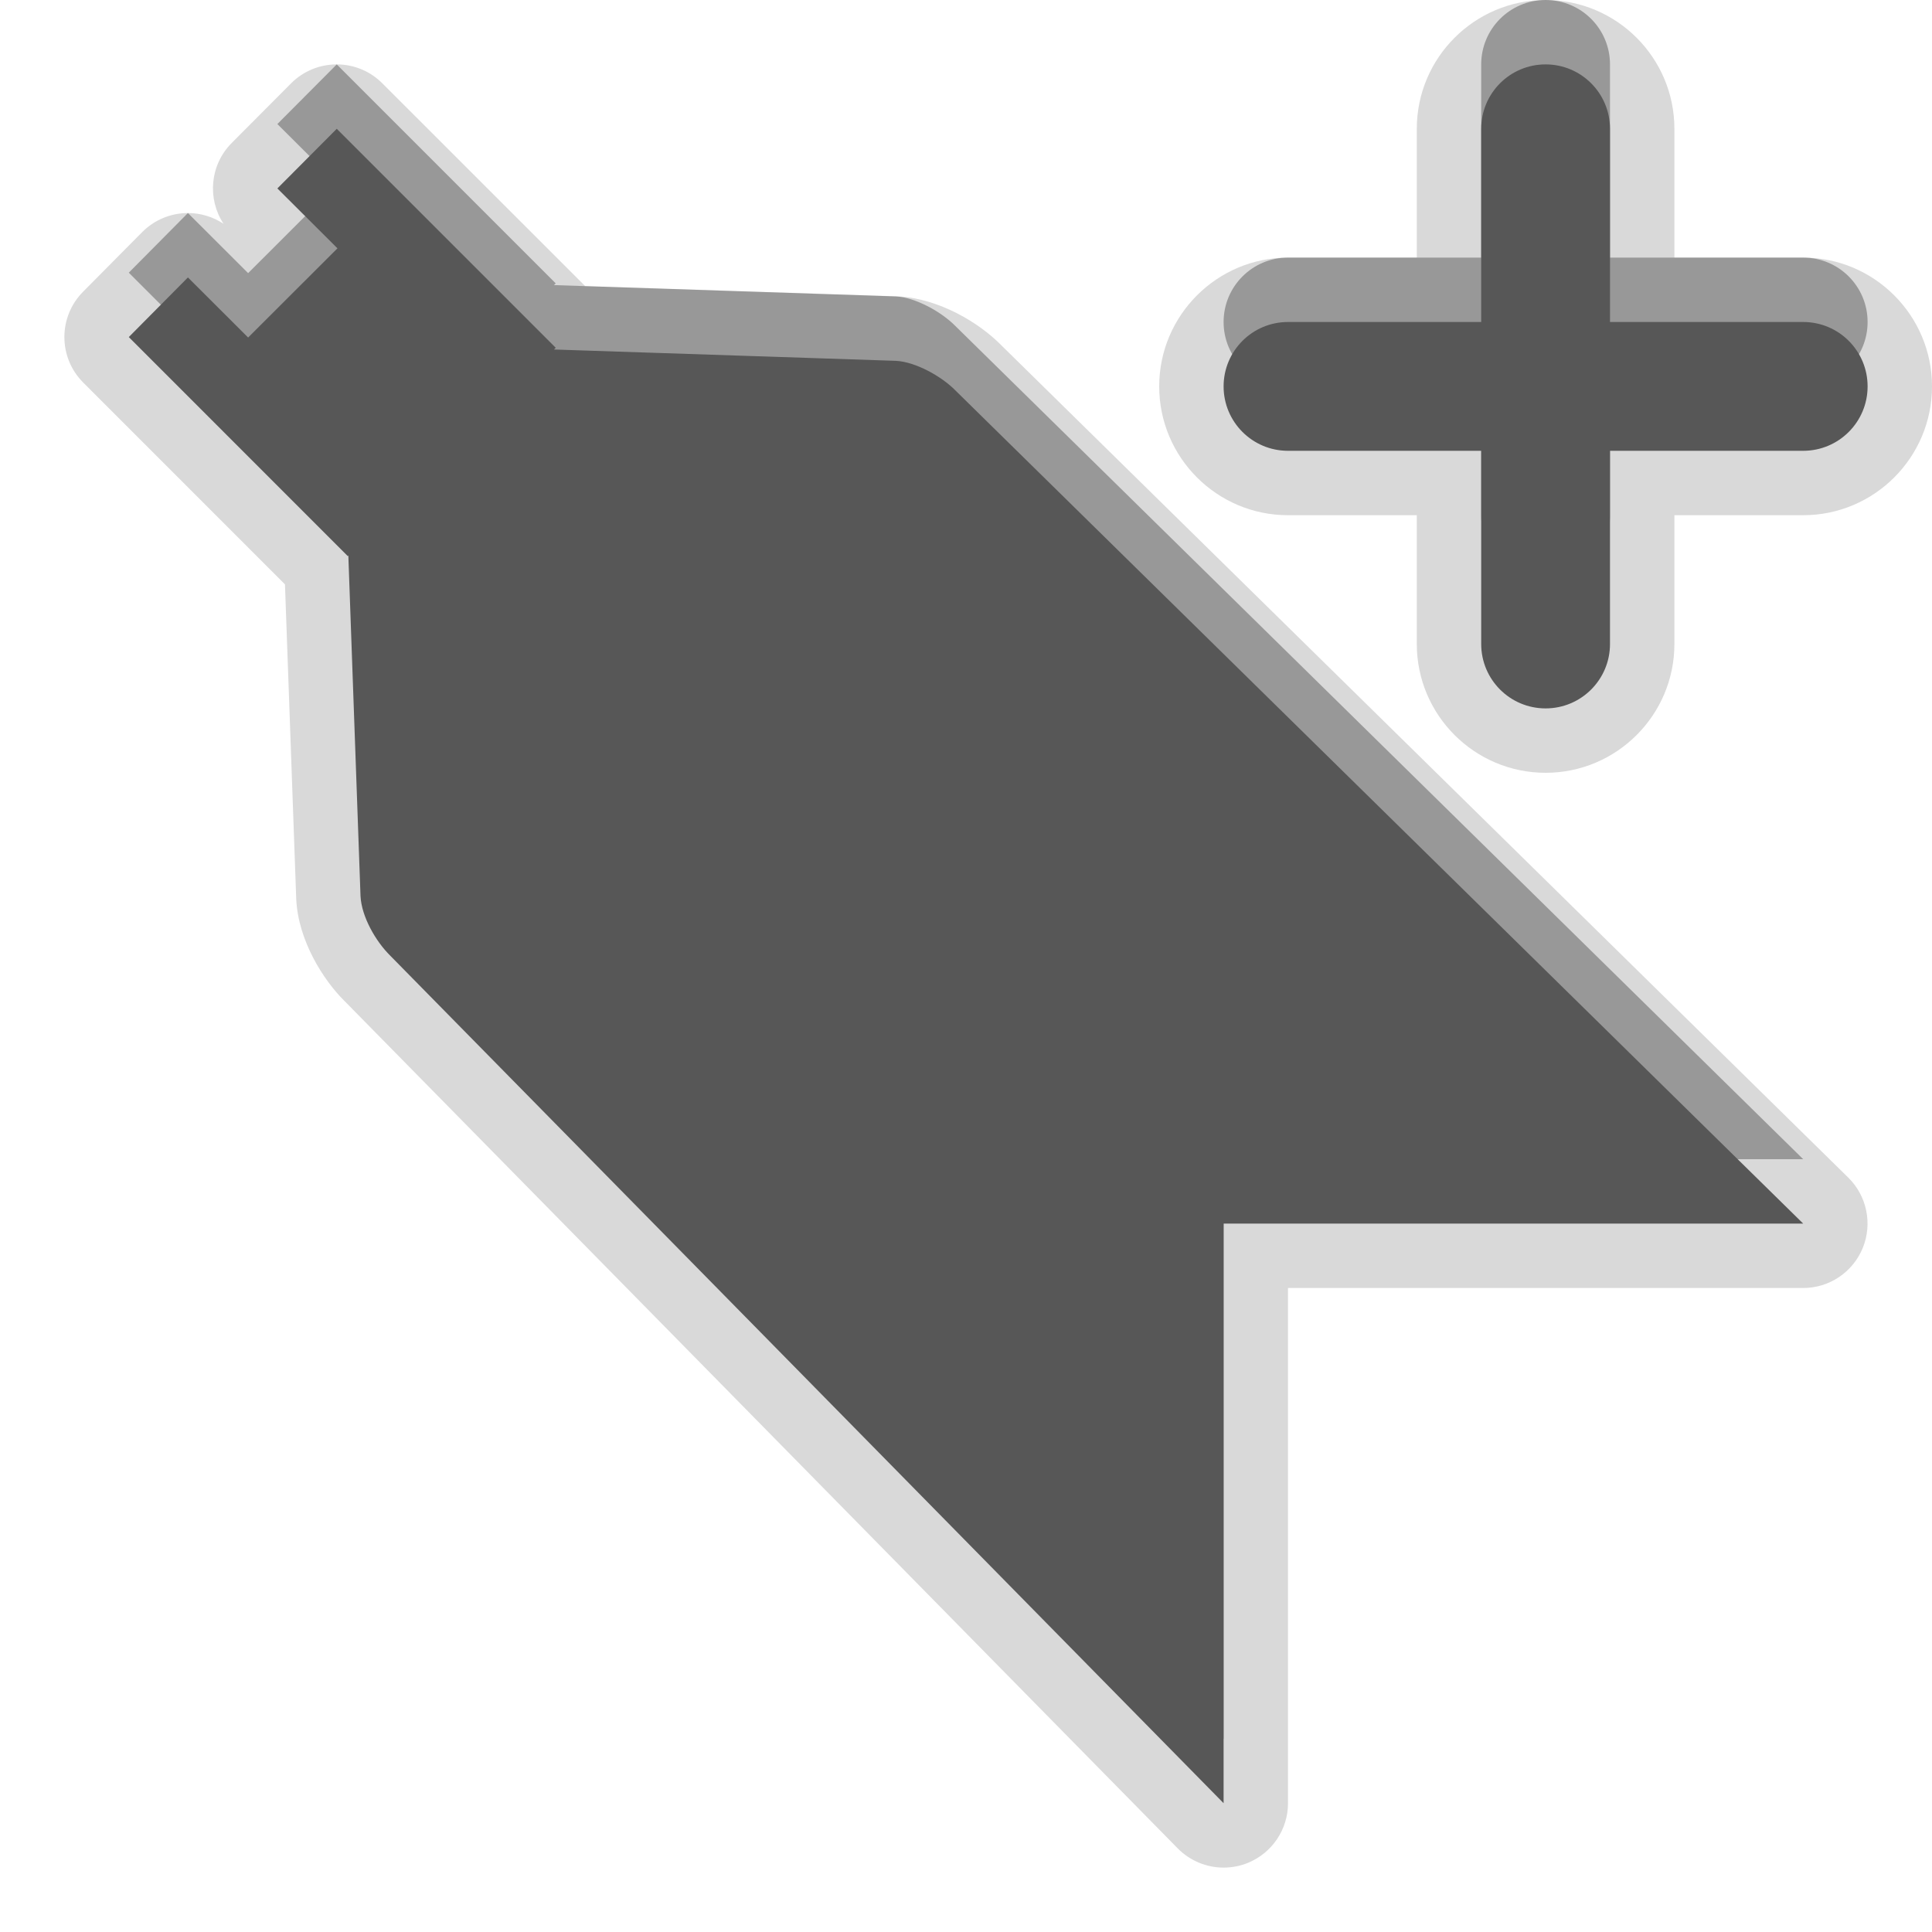 <?xml version="1.0" encoding="UTF-8"?>
<svg xmlns="http://www.w3.org/2000/svg" xmlns:xlink="http://www.w3.org/1999/xlink" baseProfile="tiny" contentScriptType="text/ecmascript" contentStyleType="text/css" height="30px" preserveAspectRatio="xMidYMid meet" version="1.1" viewBox="0 0 30 30" width="30px" x="0px" y="0px" zoomAndPan="magnify">
<path d="M 19.0 29.0 C 18.737 29.0 18.479 28.896 18.287 28.701 L 5.348 15.542 C 5.029 15.227 4.632 14.615 4.6 13.964 L 4.425 9.074 L 1.293 5.941 C 0.903 5.552 0.902 4.921 1.29 4.53 L 2.208 3.604 C 2.395 3.416 2.649 3.309 2.915 3.308 C 2.916 3.308 2.917 3.308 2.918 3.308 C 3.116 3.308 3.308 3.367 3.471 3.475 C 3.216 3.087 3.258 2.562 3.598 2.22 L 4.52 1.294 C 4.707 1.106 4.962 1.0 5.228 1.0 L 5.229 1.0 C 5.495 1.0 5.749 1.105 5.936 1.293 L 9.086 4.442 L 13.945 4.602 C 14.579 4.635 15.205 5.009 15.553 5.366 L 28.7 18.286 C 28.989 18.57 29.078 19.002 28.925 19.378 C 28.771 19.754 28.406 20.0 28.0 20.0 L 20.0 20.0 L 20.0 28.0 C 20.0 28.406 19.755 28.771 19.379 28.926 C 19.256 28.976 19.128 29.0 19.0 29.0 L 19.0 29.0 z M 24.0 12.0 C 22.897 12.0 22.0 11.103 22.0 10.0 L 22.0 8.0 L 20.0 8.0 C 18.897 8.0 18.0 7.103 18.0 6.0 C 18.0 4.897 18.897 4.0 20.0 4.0 L 22.0 4.0 L 22.0 2.0 C 22.0 0.897 22.897 0.0 24.0 0.0 C 25.103 0.0 26.0 0.897 26.0 2.0 L 26.0 4.0 L 28.0 4.0 C 29.103 4.0 30.0 4.897 30.0 6.0 C 30.0 7.103 29.103 8.0 28.0 8.0 L 26.0 8.0 L 26.0 10.0 C 26.0 11.103 25.103 12.0 24.0 12.0 L 24.0 12.0 z " fill-opacity="0.15"/>
<path d="M 20.0 6.0 L 23.0 6.0 L 23.0 8.0 C 23.0 8.552 23.447 10.0 24.0 10.0 C 24.553 10.0 25.0 8.552 25.0 8.0 L 25.0 6.0 L 28.0 6.0 C 28.553 6.0 29.0 5.552 29.0 5.0 C 29.0 4.448 28.553 4.0 28.0 4.0 L 25.0 4.0 L 25.0 1.0 C 25.0 0.448 24.553 0.0 24.0 0.0 C 23.447 0.0 23.0 0.448 23.0 1.0 L 23.0 4.0 L 20.0 4.0 C 19.447 4.0 19.0 4.448 19.0 5.0 C 19.0 5.552 19.447 6.0 20.0 6.0 z M 13.912 4.603 L 8.602 4.427 L 8.629 4.4 L 5.229 1.0 L 4.307 1.926 L 5.24 2.856 L 3.853 4.241 L 2.918 3.308 L 2.0 4.234 L 5.4 7.635 L 5.409 7.626 L 5.598 12.914 C 5.614 13.234 5.833 13.616 6.06 13.84 L 19.0 27.0 L 19.0 18.0 L 28.0 18.0 L 14.838 5.065 C 14.621 4.843 14.215 4.618 13.912 4.603 z " fill-opacity="0.3"/>
<path d="M 20.0 7.0 L 23.0 7.0 L 23.0 10.0 C 23.0 10.552 23.447 11.0 24.0 11.0 C 24.553 11.0 25.0 10.552 25.0 10.0 L 25.0 7.0 L 28.0 7.0 C 28.553 7.0 29.0 6.552 29.0 6.0 C 29.0 5.448 28.553 5.0 28.0 5.0 L 25.0 5.0 L 25.0 2.0 C 25.0 1.448 24.553 1.0 24.0 1.0 C 23.447 1.0 23.0 1.448 23.0 2.0 L 23.0 5.0 L 20.0 5.0 C 19.447 5.0 19.0 5.448 19.0 6.0 C 19.0 6.552 19.447 7.0 20.0 7.0 z M 13.912 5.603 L 8.602 5.427 L 8.629 5.4 L 5.229 2.0 L 4.307 2.926 L 5.24 3.856 L 3.853 5.241 L 2.918 4.308 L 2.0 5.234 L 5.4 8.635 L 5.409 8.626 L 5.598 13.914 C 5.614 14.234 5.833 14.616 6.06 14.84 L 19.0 28.0 L 19.0 19.0 L 28.0 19.0 L 14.838 6.065 C 14.621 5.843 14.215 5.618 13.912 5.603 z " fill="#575757"/>
<rect fill="none" height="30" width="30"/>
</svg>
